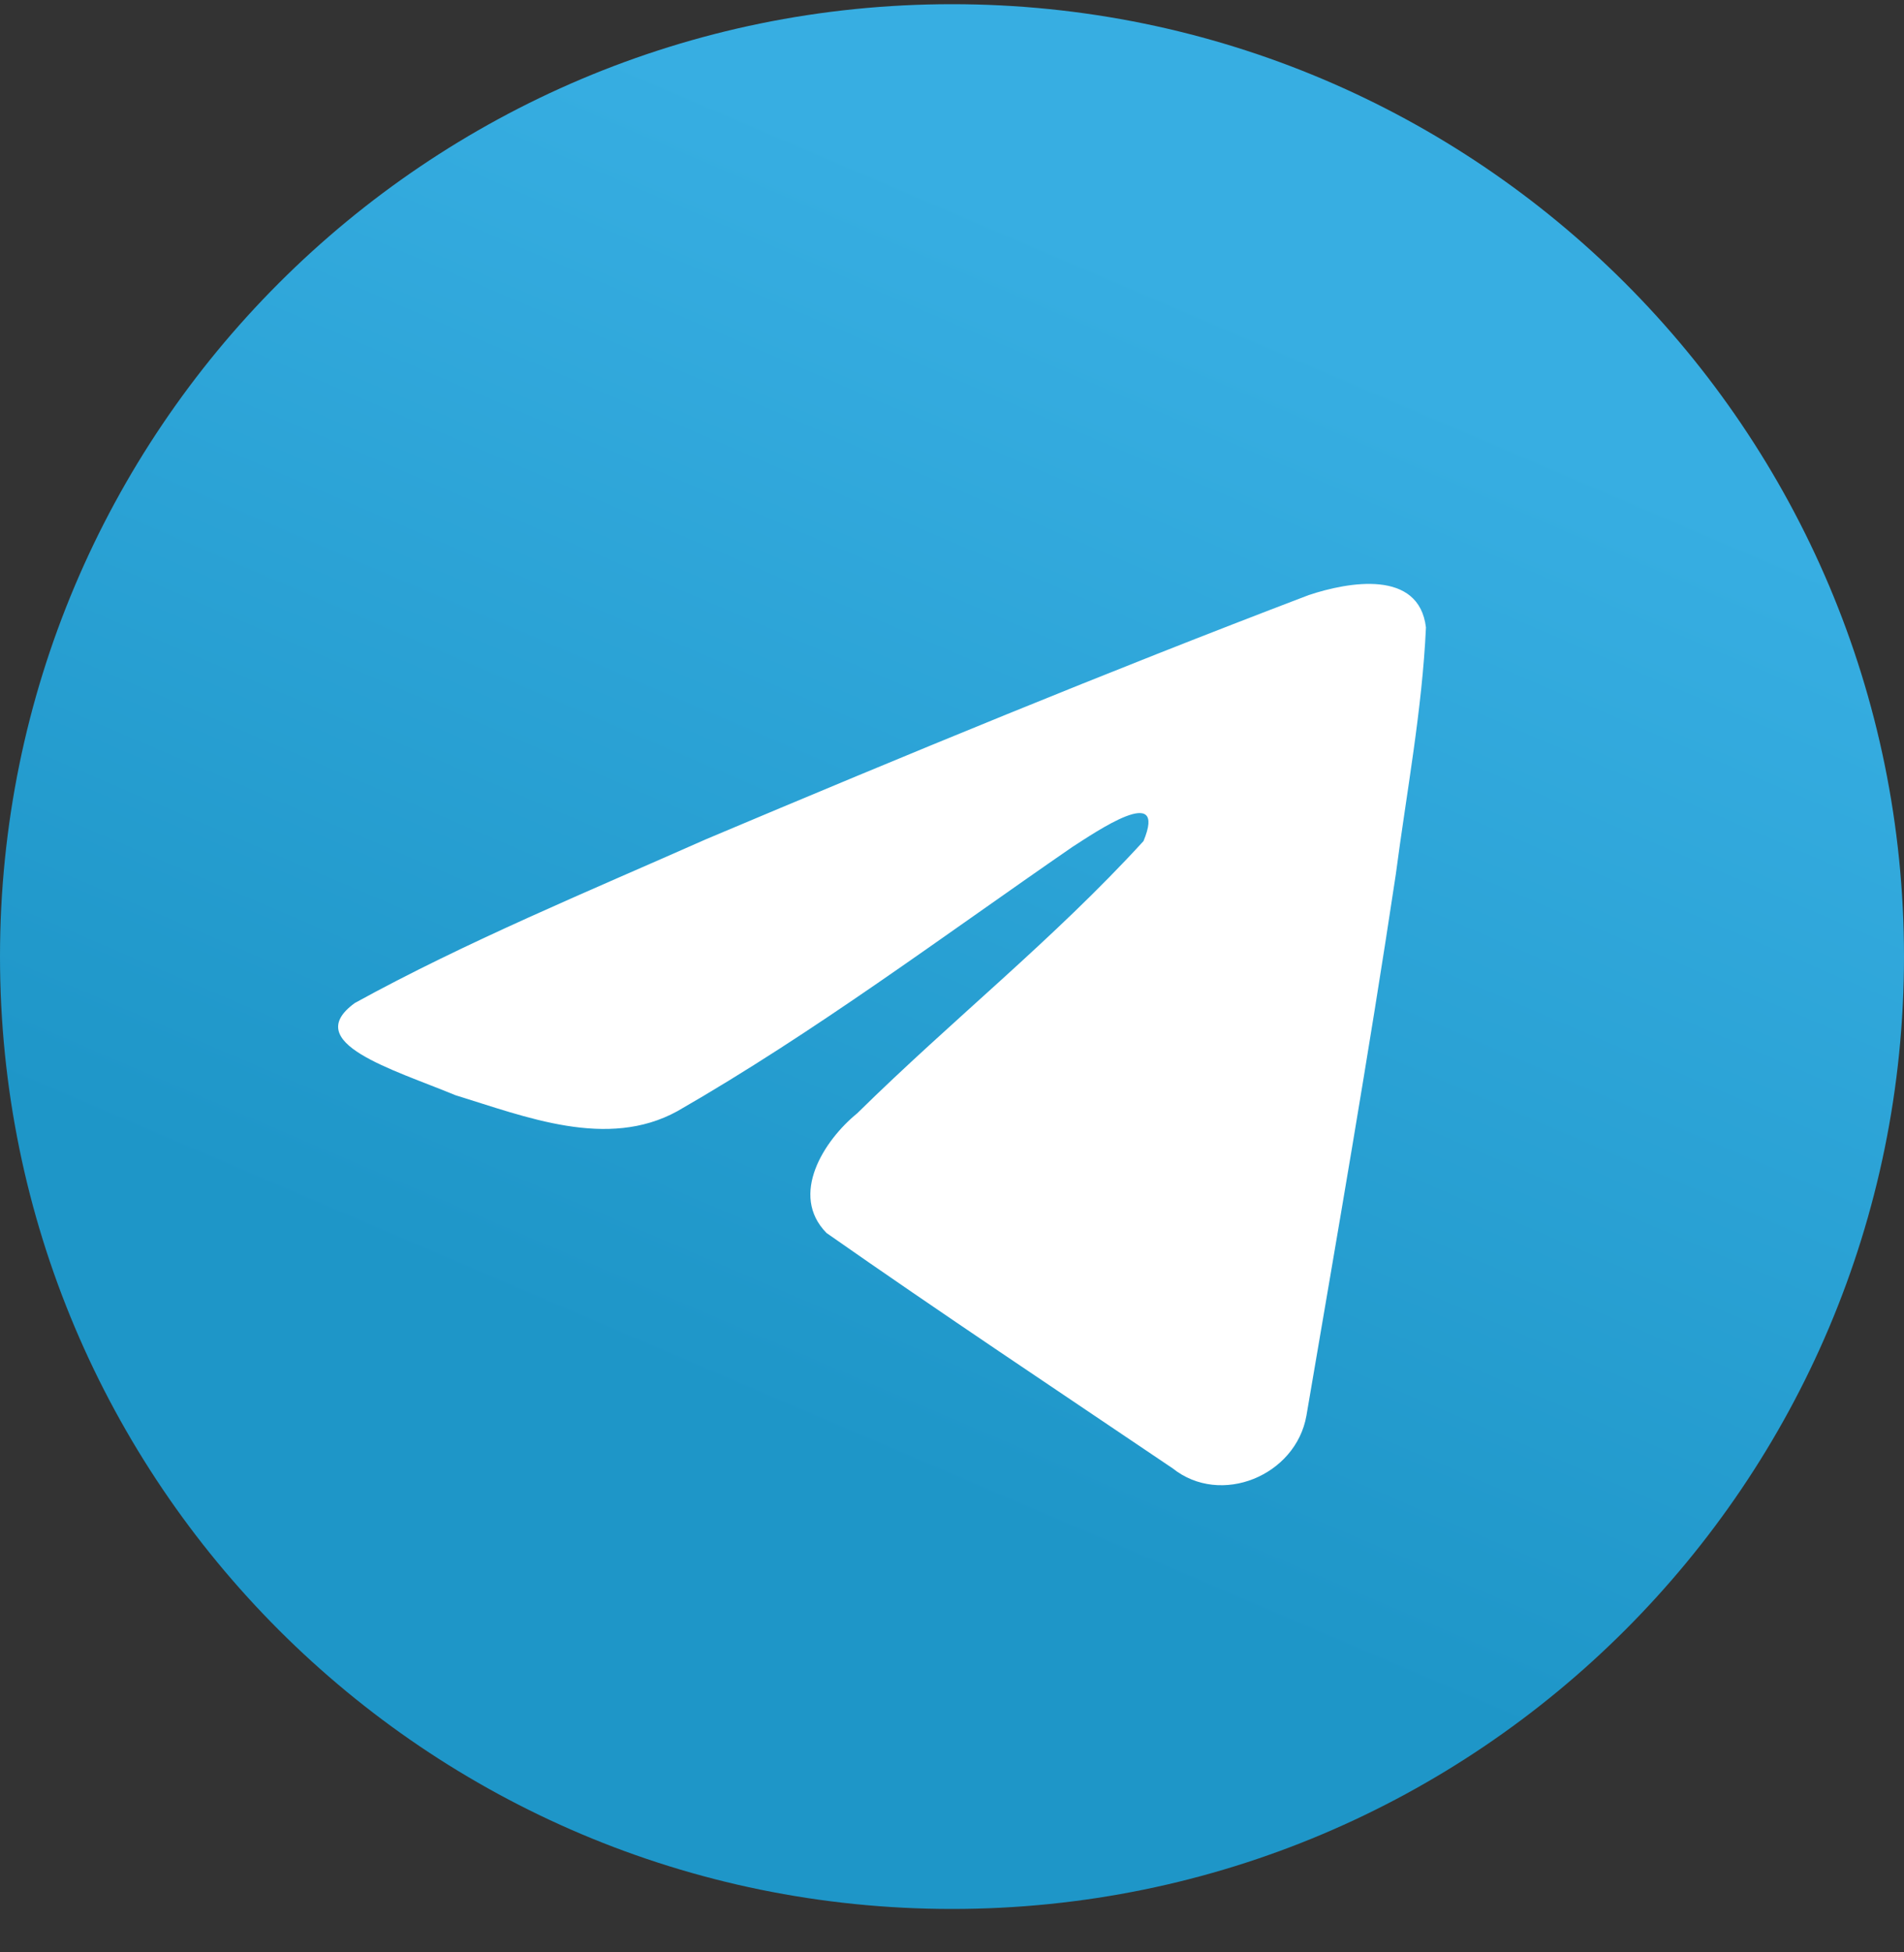 <svg width="40" height="41" viewBox="0 0 40 41" fill="none" xmlns="http://www.w3.org/2000/svg">
<rect x="0" y="0" width="40" height="41" fill="#333333" stroke="none"/>
<path d="M20 40.088C31.046 40.088 40 31.134 40 20.088C40 9.042 31.046 0.088 20 0.088C8.954 0.088 0 9.042 0 20.088C0 31.134 8.954 40.088 20 40.088Z" fill="url(#paint0_linear_729_2792)"/>
<path d="M7.449 21.066C9.787 19.779 12.396 18.704 14.835 17.623C19.03 15.854 23.242 14.115 27.496 12.496C28.324 12.22 29.811 11.951 29.957 13.177C29.877 14.914 29.549 16.64 29.323 18.366C28.752 22.162 28.091 25.945 27.446 29.729C27.224 30.989 25.645 31.641 24.635 30.835C22.207 29.195 19.761 27.571 17.364 25.893C16.579 25.095 17.307 23.95 18.008 23.38C20.008 21.41 22.128 19.735 24.023 17.663C24.535 16.429 23.024 17.469 22.526 17.788C19.789 19.674 17.118 21.676 14.232 23.334C12.758 24.145 11.04 23.451 9.567 22.999C8.245 22.452 6.309 21.901 7.449 21.067L7.449 21.066Z" fill="white"/>
<defs>
<linearGradient id="paint0_linear_729_2792" x1="15.002" y1="1.756" x2="5.002" y2="25.088" gradientUnits="userSpaceOnUse">
<stop stop-color="#37AEE2"/>
<stop offset="1" stop-color="#1E96C8"/>
</linearGradient>
</defs>
</svg>
